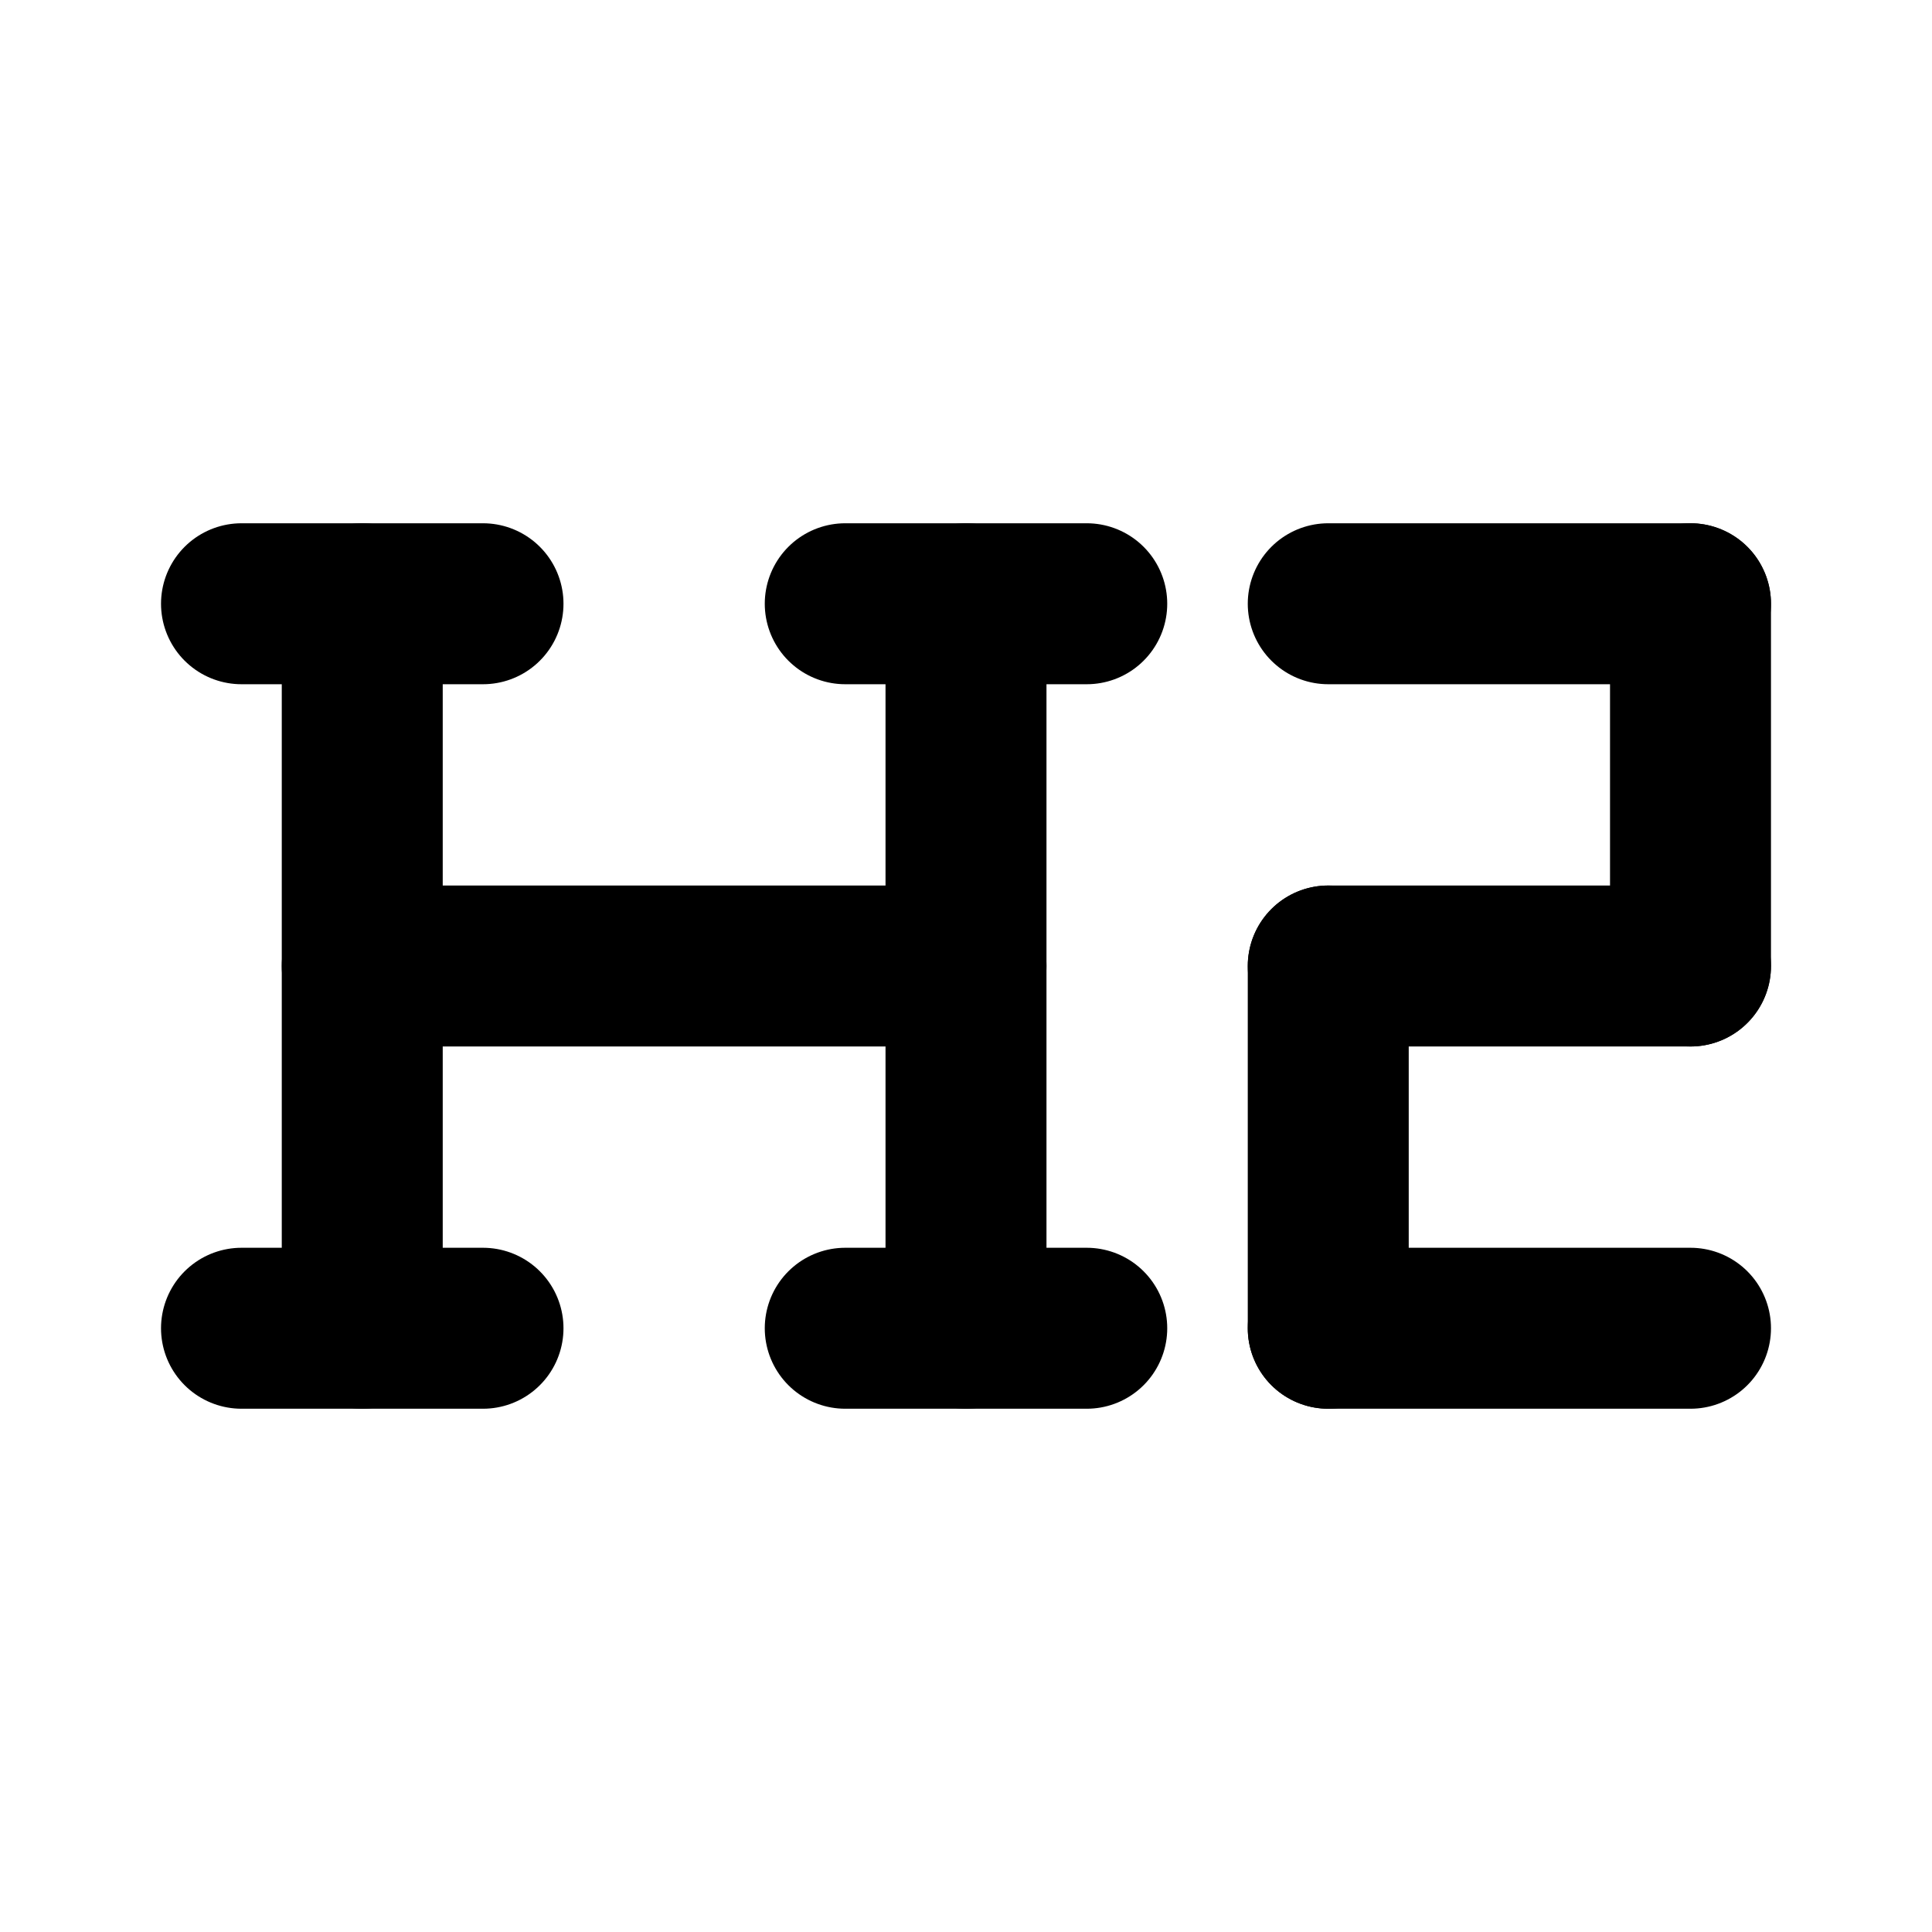 <svg xmlns="http://www.w3.org/2000/svg" width="16" height="16" viewBox="0 0 16 16" fill="none">
  <path d="M2 11H4" stroke="currentColor" stroke-width="1.333" stroke-linecap="round" stroke-linejoin="round"/>
  <path d="M2 5H4" stroke="currentColor" stroke-width="1.333" stroke-linecap="round" stroke-linejoin="round"/>
  <path d="M3 8L8 8" stroke="currentColor" stroke-width="1.333" stroke-linecap="round" stroke-linejoin="round"/>
  <path d="M3 5V11" stroke="currentColor" stroke-width="1.333" stroke-linecap="round" stroke-linejoin="round"/>
  <path d="M7 11H9" stroke="currentColor" stroke-width="1.333" stroke-linecap="round" stroke-linejoin="round"/>
  <path d="M11 11H14" stroke="currentColor" stroke-width="1.333" stroke-linecap="round" stroke-linejoin="round"/>
  <path d="M11 8L14 8" stroke="currentColor" stroke-width="1.333" stroke-linecap="round" stroke-linejoin="round"/>
  <path d="M11 5L14 5" stroke="currentColor" stroke-width="1.333" stroke-linecap="round" stroke-linejoin="round"/>
  <path d="M7 5H9" stroke="currentColor" stroke-width="1.333" stroke-linecap="round" stroke-linejoin="round"/>
  <path d="M8 5V11" stroke="currentColor" stroke-width="1.333" stroke-linecap="round" stroke-linejoin="round"/>
  <path d="M11 8V11" stroke="currentColor" stroke-width="1.333" stroke-linecap="round" stroke-linejoin="round"/>
  <path d="M14 5V8" stroke="currentColor" stroke-width="1.333" stroke-linecap="round" stroke-linejoin="round"/>
</svg>
